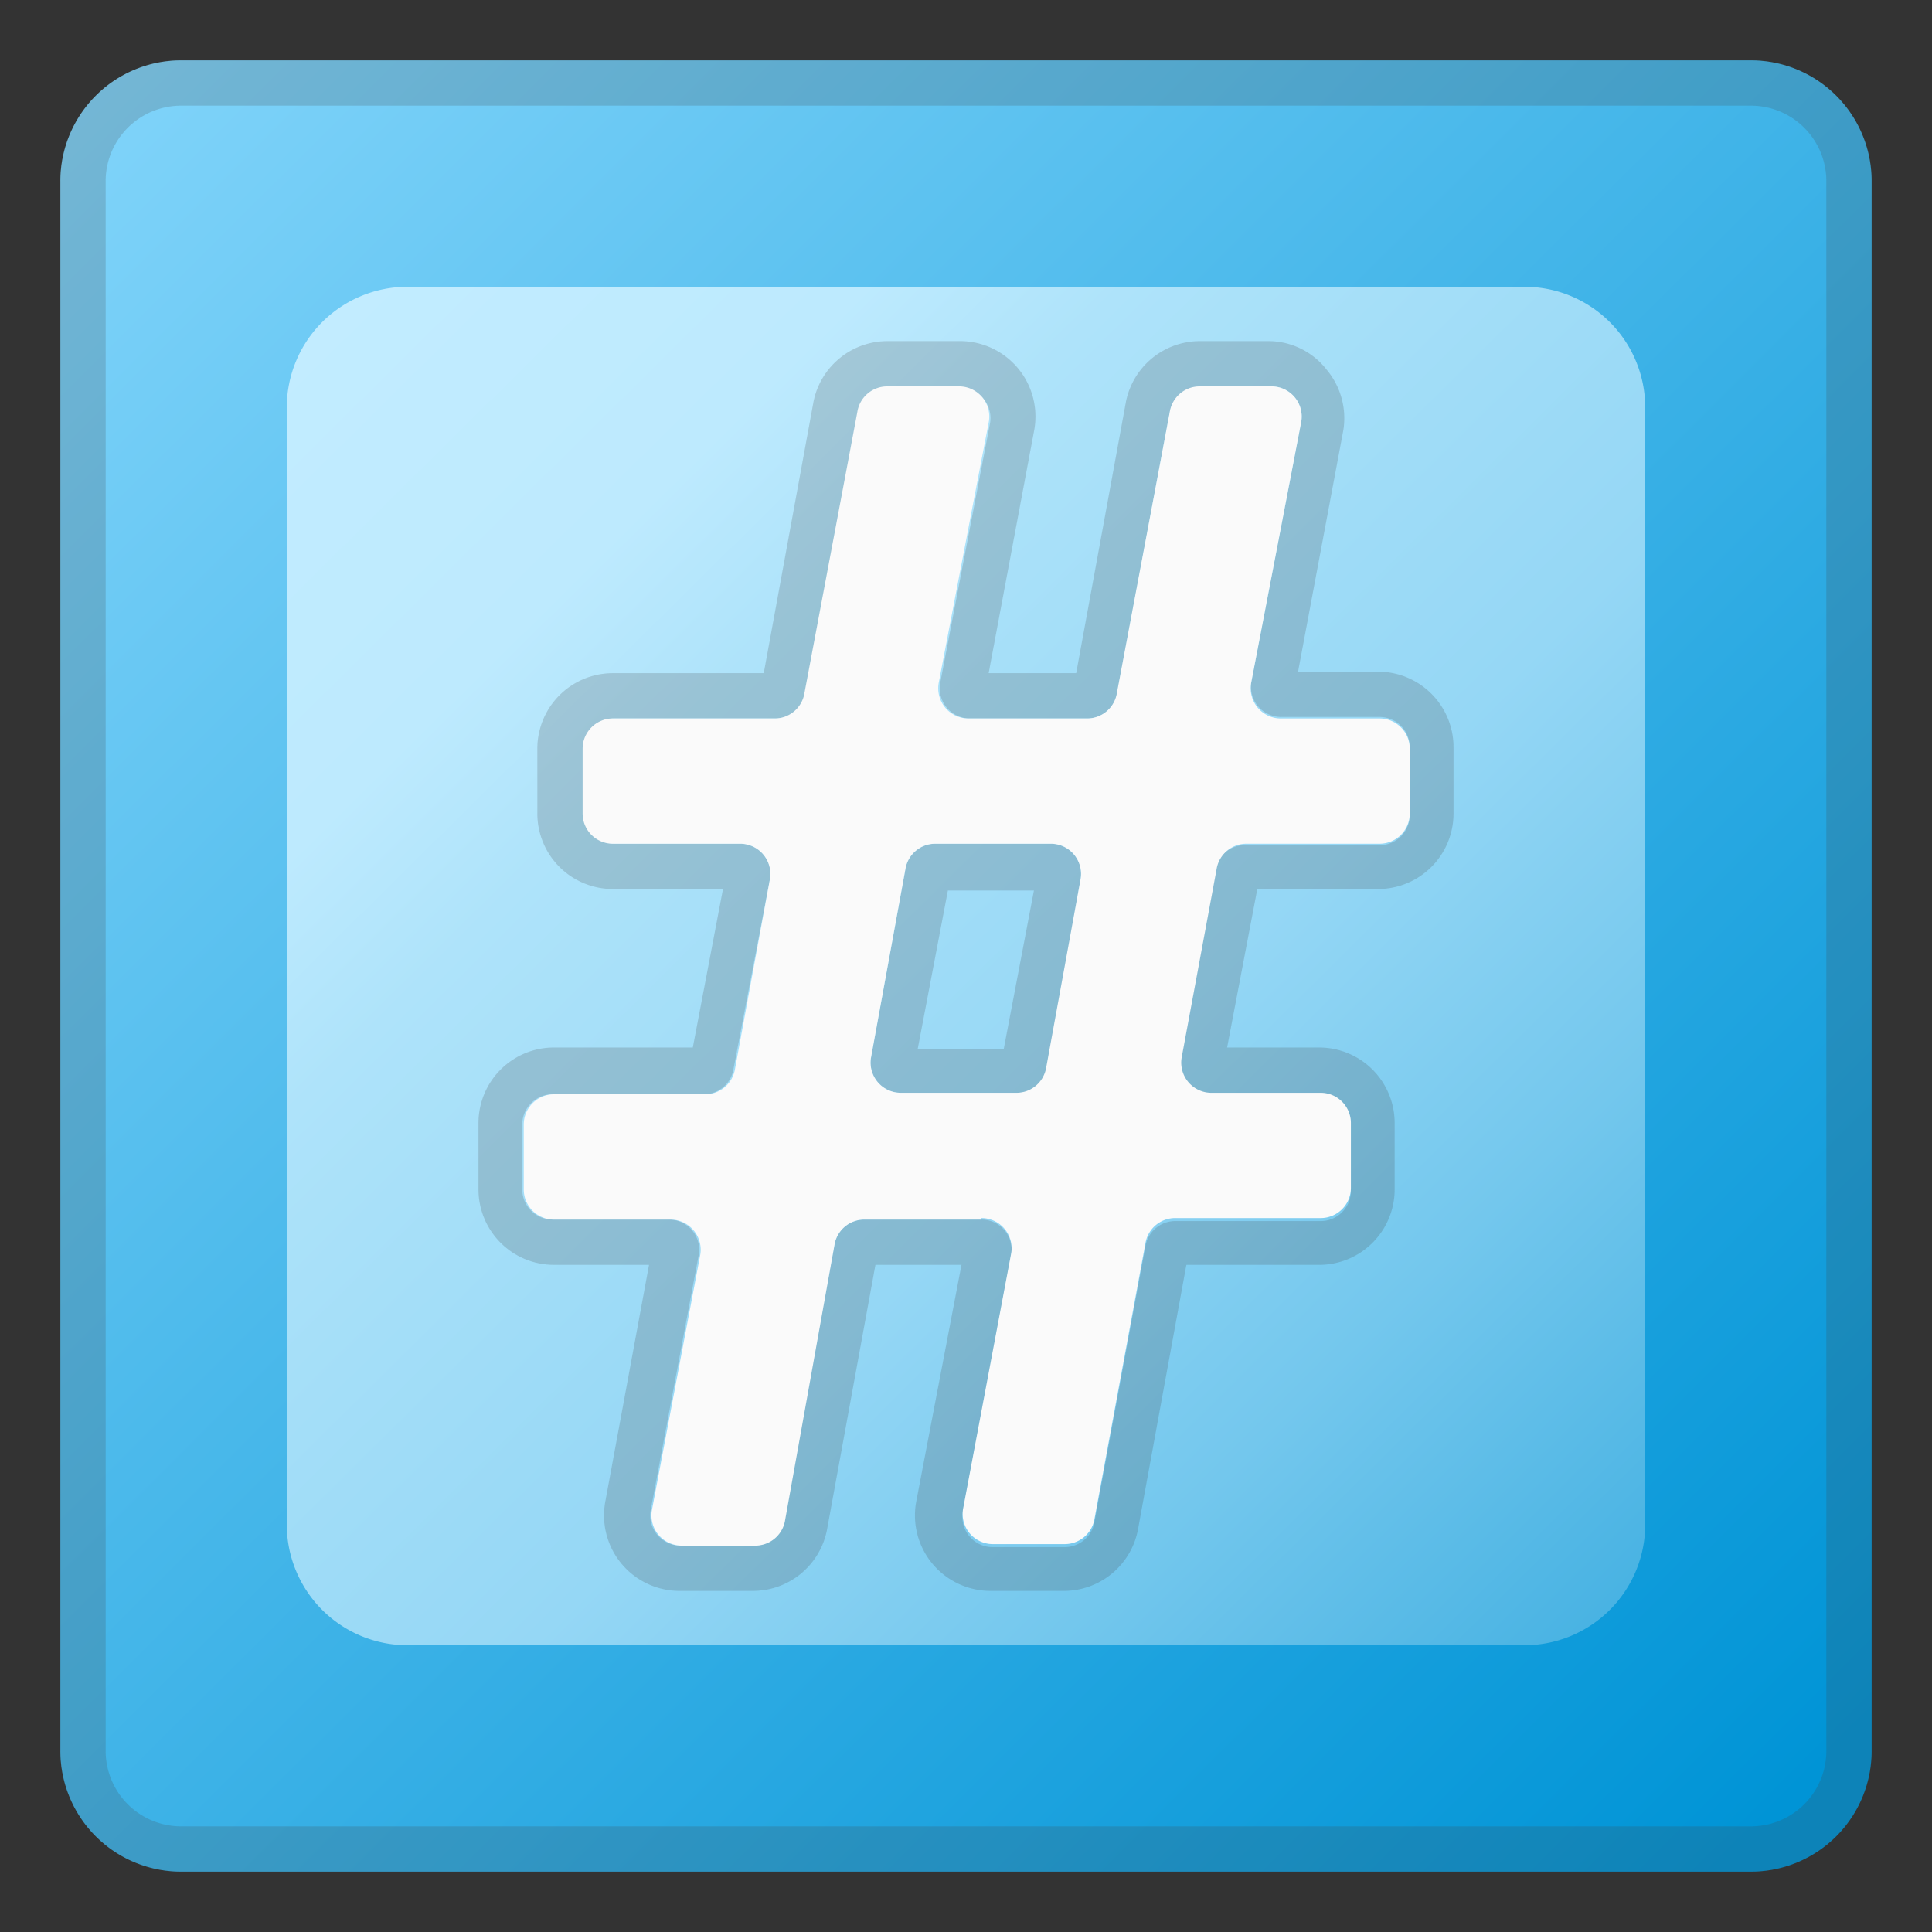 <svg viewBox="0 0 128 128" xmlns="http://www.w3.org/2000/svg"><rect x="0" y="0" width="128" height="128" fill="#333333" stroke="none"/><linearGradient id="a" x1="5.5" x2="118.8" y1="5.3" y2="119" gradientUnits="userSpaceOnUse"><stop stop-color="#81D4FA" offset="0"/><stop stop-color="#0094D6" offset="1"/></linearGradient><path d="M116 124H12a8 8 0 0 1-8-8V12a8 8 0 0 1 8-8h104a8 8 0 0 1 8 8v104a8 8 0 0 1-8 8z" fill="url(#a)"/><path d="M116 7a5 5 0 0 1 5 5v104a5 5 0 0 1-5 5H12a5 5 0 0 1-5-5V12a5 5 0 0 1 5-5h104m0-3H12a8 8 0 0 0-8 8v104a8 8 0 0 0 8 8h104a8 8 0 0 0 8-8V12a8 8 0 0 0-8-8z" fill="#424242" opacity=".2"/><linearGradient id="b" x1="21.2" x2="106.3" y1="20.7" y2="106.7" gradientUnits="userSpaceOnUse"><stop stop-color="#C2ECFF" offset="0"/><stop stop-color="#BDEAFE" offset=".2"/><stop stop-color="#AEE3FA" offset=".3"/><stop stop-color="#95D7F5" offset=".6"/><stop stop-color="#73C7ED" offset=".8"/><stop stop-color="#49B3E3" offset="1"/></linearGradient><path d="M101 109H27a8 8 0 0 1-8-8V27a8 8 0 0 1 8-8h74a8 8 0 0 1 8 8v74a8 8 0 0 1-8 8z" fill="url(#b)"/><path d="M84.2 25.6a2 2 0 0 1 2 2.4l-3.3 17.2a2 2 0 0 0 2 2.3h6.5a2 2 0 0 1 2 2V54a2 2 0 0 1-2 2h-8.9a2 2 0 0 0-2 1.6l-2.3 12.6a2 2 0 0 0 2 2.3h7.3a2 2 0 0 1 2 2v4.4a2 2 0 0 1-2 2h-9.6a2 2 0 0 0-2 1.6l-3.4 18.4a2 2 0 0 1-2 1.6h-4.7a2 2 0 0 1-2-2.4l3.2-17a2 2 0 0 0-2-2.3h-7.7a2 2 0 0 0-2 1.6l-3.4 18.4a2 2 0 0 1-2 1.6h-4.8a2 2 0 0 1-2-2.3l3.2-17a2 2 0 0 0-2-2.3h-7.7a2 2 0 0 1-2-2v-4.3c0-1.1.9-2 2-2h10a2 2 0 0 0 2-1.7L51 58.3a2 2 0 0 0-2-2.4h-8.3a2 2 0 0 1-2-2v-4.3c0-1.1.9-2 2-2h10.7a2 2 0 0 0 2-1.6l3.5-18.7a2 2 0 0 1 2-1.6h4.7a2 2 0 0 1 2 2.3l-3.3 17.2a2 2 0 0 0 2 2.4H72a2 2 0 0 0 2-1.6l3.5-18.7a2 2 0 0 1 2-1.6h4.7M59.6 72.4h7.8a2 2 0 0 0 2-1.6l2.2-12.6a2 2 0 0 0-2-2.3H62a2 2 0 0 0-2 1.6l-2.3 12.6a2 2 0 0 0 2 2.3m24.6-49.8h-4.8a5 5 0 0 0-4.9 4l-3.3 18h-5.8l3-16a5 5 0 0 0-5-6h-4.7a5 5 0 0 0-4.9 4l-3.3 18h-10a5 5 0 0 0-5 5v4.3a5 5 0 0 0 5 5h7.3l-2 10.5h-9.2a5 5 0 0 0-5 5v4.4a5 5 0 0 0 5 5H43l-2.9 15.7a5 5 0 0 0 5 5.9h4.7a5 5 0 0 0 5-4.1L58 83.8h5.7l-3 15.7a5 5 0 0 0 5 5.9h4.7a5 5 0 0 0 5-4.1l3.2-17.5h8.8a5 5 0 0 0 5-5v-4.4a5 5 0 0 0-5-5h-6.1l2-10.5h8a5 5 0 0 0 5-5v-4.4a5 5 0 0 0-5-5H86l3-16a5 5 0 0 0-1.1-4 4.9 4.9 0 0 0-3.8-1.9zM62.8 59h5.7l-2 10.5h-5.7l2-10.5z" fill="#424242" opacity=".2"/><path d="M65 80.8h-7.7a2 2 0 0 0-2 1.6L52 100.8a2 2 0 0 1-2 1.6h-4.8a2 2 0 0 1-2-2.4l3.2-16.9a2 2 0 0 0-2-2.3h-7.7a2 2 0 0 1-2-2v-4.3c0-1.1.9-2 2-2h10a2 2 0 0 0 2-1.7L51 58.3a2 2 0 0 0-2-2.4h-8.4a2 2 0 0 1-2-2v-4.3c0-1.1.9-2 2-2h10.7a2 2 0 0 0 2-1.7l3.5-18.6a2 2 0 0 1 2-1.7h4.7a2 2 0 0 1 2 2.4l-3.3 17.2a2 2 0 0 0 2 2.4H72a2 2 0 0 0 2-1.7l3.5-18.6a2 2 0 0 1 2-1.7h4.7a2 2 0 0 1 2 2.4l-3.3 17.2a2 2 0 0 0 2 2.4h6.5a2 2 0 0 1 2 2v4.3a2 2 0 0 1-2 2h-8.8a2 2 0 0 0-2 1.7L78.3 70a2 2 0 0 0 2 2.4h7.2a2 2 0 0 1 2 2v4.3a2 2 0 0 1-2 2h-9.6a2 2 0 0 0-2 1.6l-3.4 18.4a2 2 0 0 1-2 1.6h-4.7a2 2 0 0 1-2-2.3L67 83a2 2 0 0 0-2-2.3zm-5.4-8.4h7.7a2 2 0 0 0 2-1.6l2.3-12.6a2 2 0 0 0-2-2.3H62a2 2 0 0 0-2 1.6l-2.3 12.6a2 2 0 0 0 2 2.3z" fill="#FAFAFA"/></svg>
